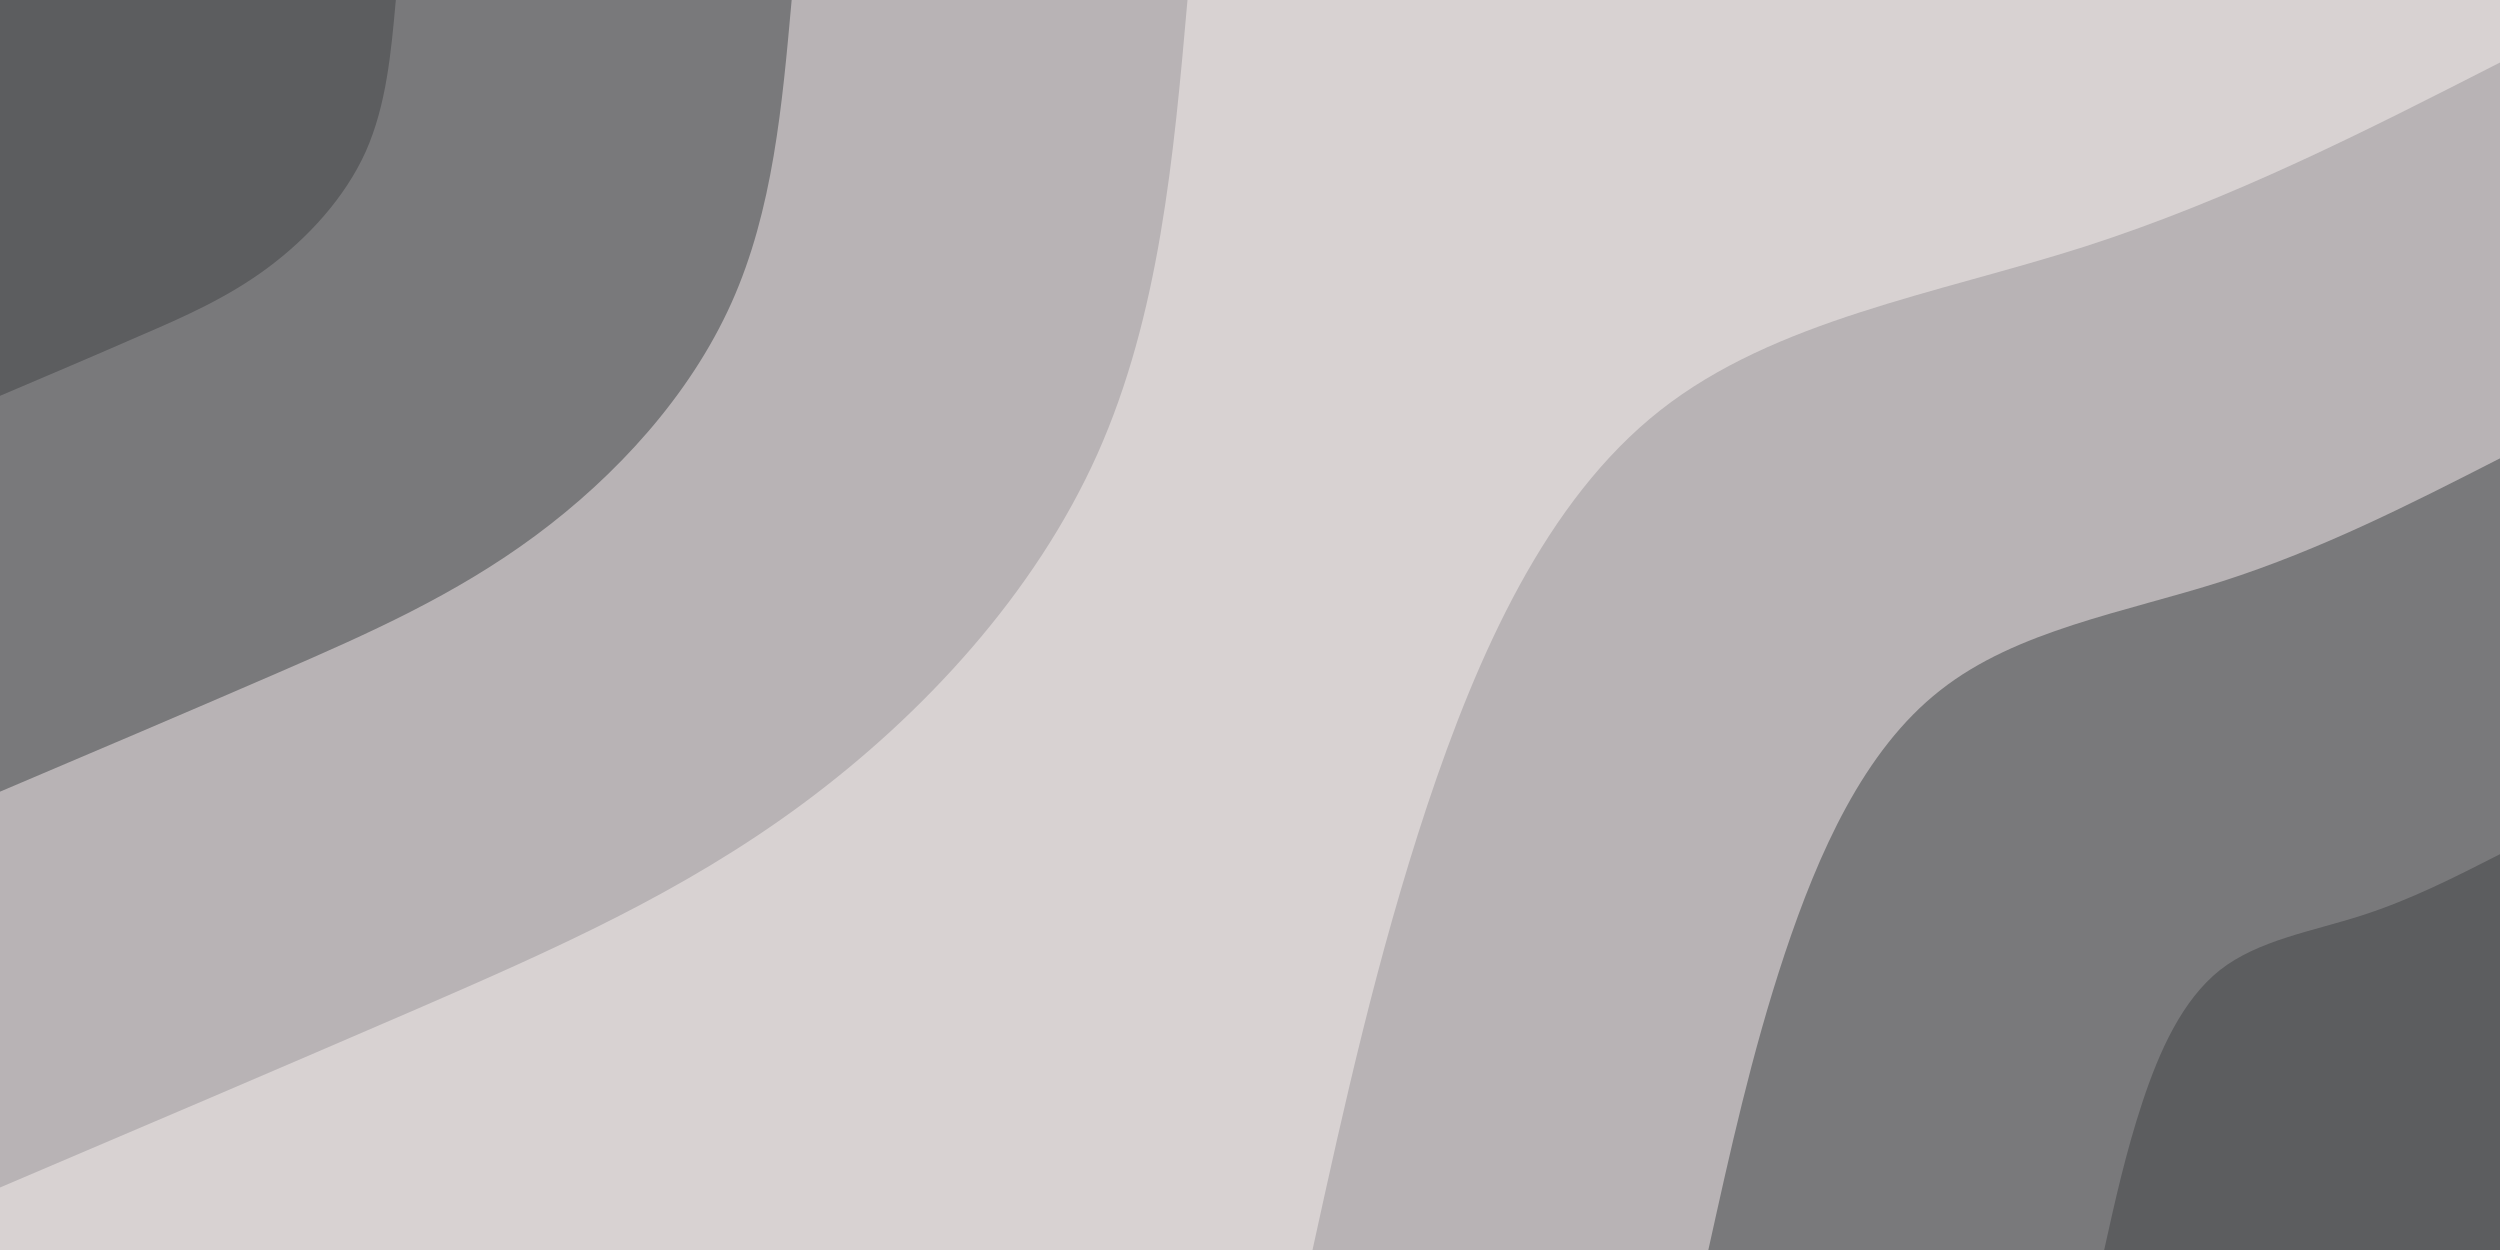 <svg id="visual" viewBox="0 0 900 450" width="900" height="450" xmlns="http://www.w3.org/2000/svg" xmlns:xlink="http://www.w3.org/1999/xlink" version="1.1"><rect x="0" y="0" width="900" height="450" fill="#d8d2d2"></rect><defs><linearGradient id="grad1_0" x1="50%" y1="100%" x2="100%" y2="0%"><stop offset="10%" stop-color="#5c5d5f" stop-opacity="1"></stop><stop offset="90%" stop-color="#5c5d5f" stop-opacity="1"></stop></linearGradient></defs><defs><linearGradient id="grad1_1" x1="50%" y1="100%" x2="100%" y2="0%"><stop offset="10%" stop-color="#5c5d5f" stop-opacity="1"></stop><stop offset="90%" stop-color="#989598" stop-opacity="1"></stop></linearGradient></defs><defs><linearGradient id="grad1_2" x1="50%" y1="100%" x2="100%" y2="0%"><stop offset="10%" stop-color="#d8d2d2" stop-opacity="1"></stop><stop offset="90%" stop-color="#989598" stop-opacity="1"></stop></linearGradient></defs><defs><linearGradient id="grad2_0" x1="0%" y1="100%" x2="50%" y2="0%"><stop offset="10%" stop-color="#5c5d5f" stop-opacity="1"></stop><stop offset="90%" stop-color="#5c5d5f" stop-opacity="1"></stop></linearGradient></defs><defs><linearGradient id="grad2_1" x1="0%" y1="100%" x2="50%" y2="0%"><stop offset="10%" stop-color="#989598" stop-opacity="1"></stop><stop offset="90%" stop-color="#5c5d5f" stop-opacity="1"></stop></linearGradient></defs><defs><linearGradient id="grad2_2" x1="0%" y1="100%" x2="50%" y2="0%"><stop offset="10%" stop-color="#989598" stop-opacity="1"></stop><stop offset="90%" stop-color="#d8d2d2" stop-opacity="1"></stop></linearGradient></defs><g transform="translate(900, 450)"><path d="M-427.5 0C-415.9 -52.9 -404.2 -105.7 -386.2 -160C-368.1 -214.2 -343.6 -269.8 -302.3 -302.3C-261 -334.8 -202.8 -344.2 -149.6 -361.2C-96.4 -378.3 -48.2 -402.9 0 -427.5L0 0Z" fill="#b8b3b5"></path><path d="M-285 0C-277.2 -35.2 -269.5 -70.5 -257.5 -106.6C-245.4 -142.8 -229.1 -179.9 -201.5 -201.5C-174 -223.2 -135.2 -229.5 -99.8 -240.8C-64.3 -252.2 -32.1 -268.6 0 -285L0 0Z" fill="#79797b"></path><path d="M-142.5 0C-138.6 -17.6 -134.7 -35.2 -128.7 -53.3C-122.7 -71.4 -114.5 -89.9 -100.8 -100.8C-87 -111.6 -67.6 -114.7 -49.9 -120.4C-32.1 -126.1 -16.1 -134.3 0 -142.5L0 0Z" fill="#5c5d5f"></path></g><g transform="translate(0, 0)"><path d="M427.5 0C422.5 56.7 417.4 113.5 395 163.6C372.5 213.7 332.5 257.1 289.2 289.2C245.9 321.3 199.2 341.9 150.4 363.1C101.6 384.2 50.8 405.9 0 427.5L0 0Z" fill="#b8b3b5"></path><path d="M285 0C281.6 37.8 278.3 75.7 263.3 109.1C248.3 142.5 221.7 171.4 192.8 192.8C163.9 214.2 132.8 228 100.3 242.1C67.8 256.2 33.9 270.6 0 285L0 0Z" fill="#79797b"></path><path d="M142.5 0C140.8 18.9 139.1 37.8 131.7 54.5C124.2 71.2 110.8 85.7 96.4 96.4C82 107.1 66.4 114 50.1 121C33.9 128.1 16.9 135.3 0 142.5L0 0Z" fill="#5c5d5f"></path></g></svg>
